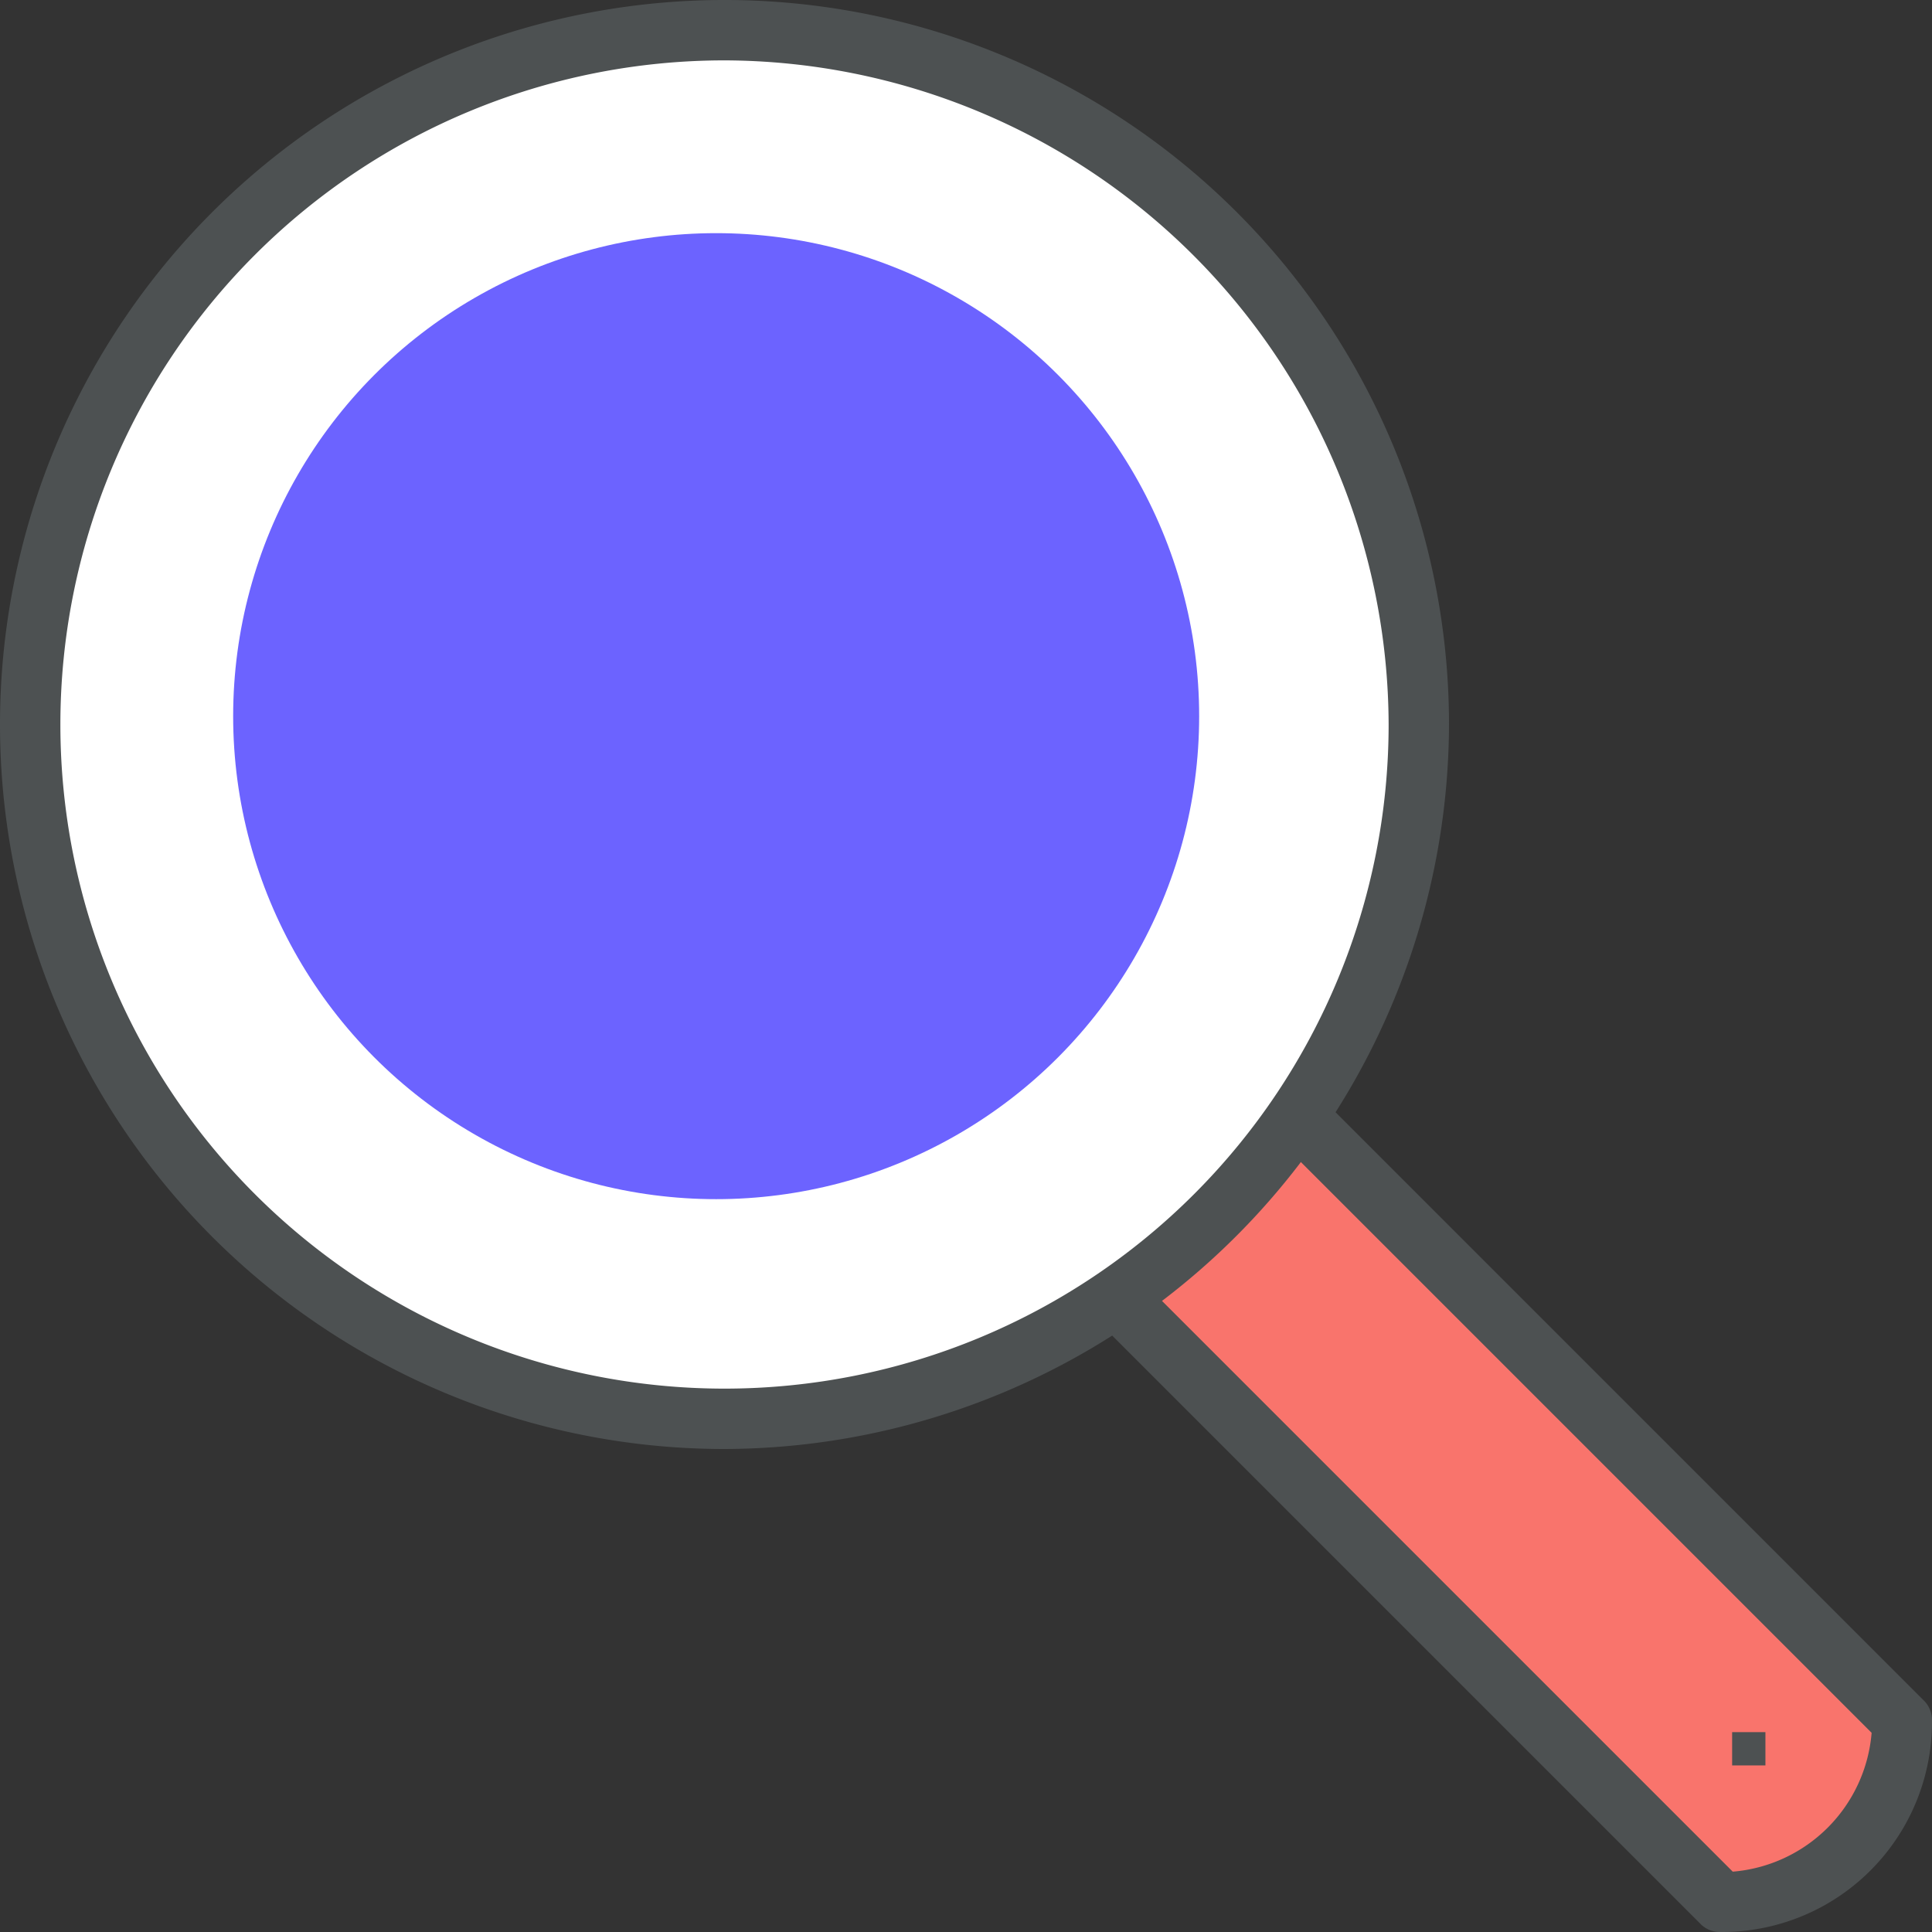<svg xmlns="http://www.w3.org/2000/svg" width="60" height="60" viewBox="0 0 60 60">
  <rect x="0" y="0" width="60" height="60" fill="#333333" stroke="none"/>
  <g id="组_4611" data-name="组 4611" transform="translate(-404 -1144)">
    <g id="kitchen11" transform="translate(404 1144)">
      <circle id="椭圆_1136" data-name="椭圆 1136" cx="21.724" cy="21.724" r="21.724" transform="translate(1.034 1.034)" fill="#fff"/>
      <path id="路径_11068" data-name="路径 11068" d="M301.625,296l18.75,18.75a5.642,5.642,0,0,1-5.625,5.625L296,301.625" transform="translate(-261.312 -261.312)" fill="#f9746c"/>
      <g id="组_4601" data-name="组 4601">
        <path id="路径_11069" data-name="路径 11069" d="M22.5,45A22.5,22.5,0,1,1,45,22.5,22.566,22.566,0,0,1,22.5,45Zm0-43.125A20.625,20.625,0,1,0,43.125,22.5,20.686,20.686,0,0,0,22.5,1.875Z" fill="#4d5152"/>
        <path id="路径_11070" data-name="路径 11070" d="M309.806,316.369a.851.851,0,0,1-.656-.281l-18.75-18.75,1.312-1.312,18.469,18.469a4.715,4.715,0,0,0,4.313-4.312l-18.469-18.469,1.312-1.312,18.75,18.75a.851.851,0,0,1,.281.656A6.522,6.522,0,0,1,309.806,316.369Z" transform="translate(-256.369 -256.369)" fill="#4d5152"/>
        <rect id="矩形_4132" data-name="矩形 4132" width="1.034" height="1.034" transform="translate(53.793 53.793)" fill="#4d5152"/>
      </g>
      <circle id="椭圆_1137" data-name="椭圆 1137" cx="15" cy="15" r="15" transform="translate(7.241 7.241)" fill="#6c63ff"/>
    </g>
  </g>
</svg>
